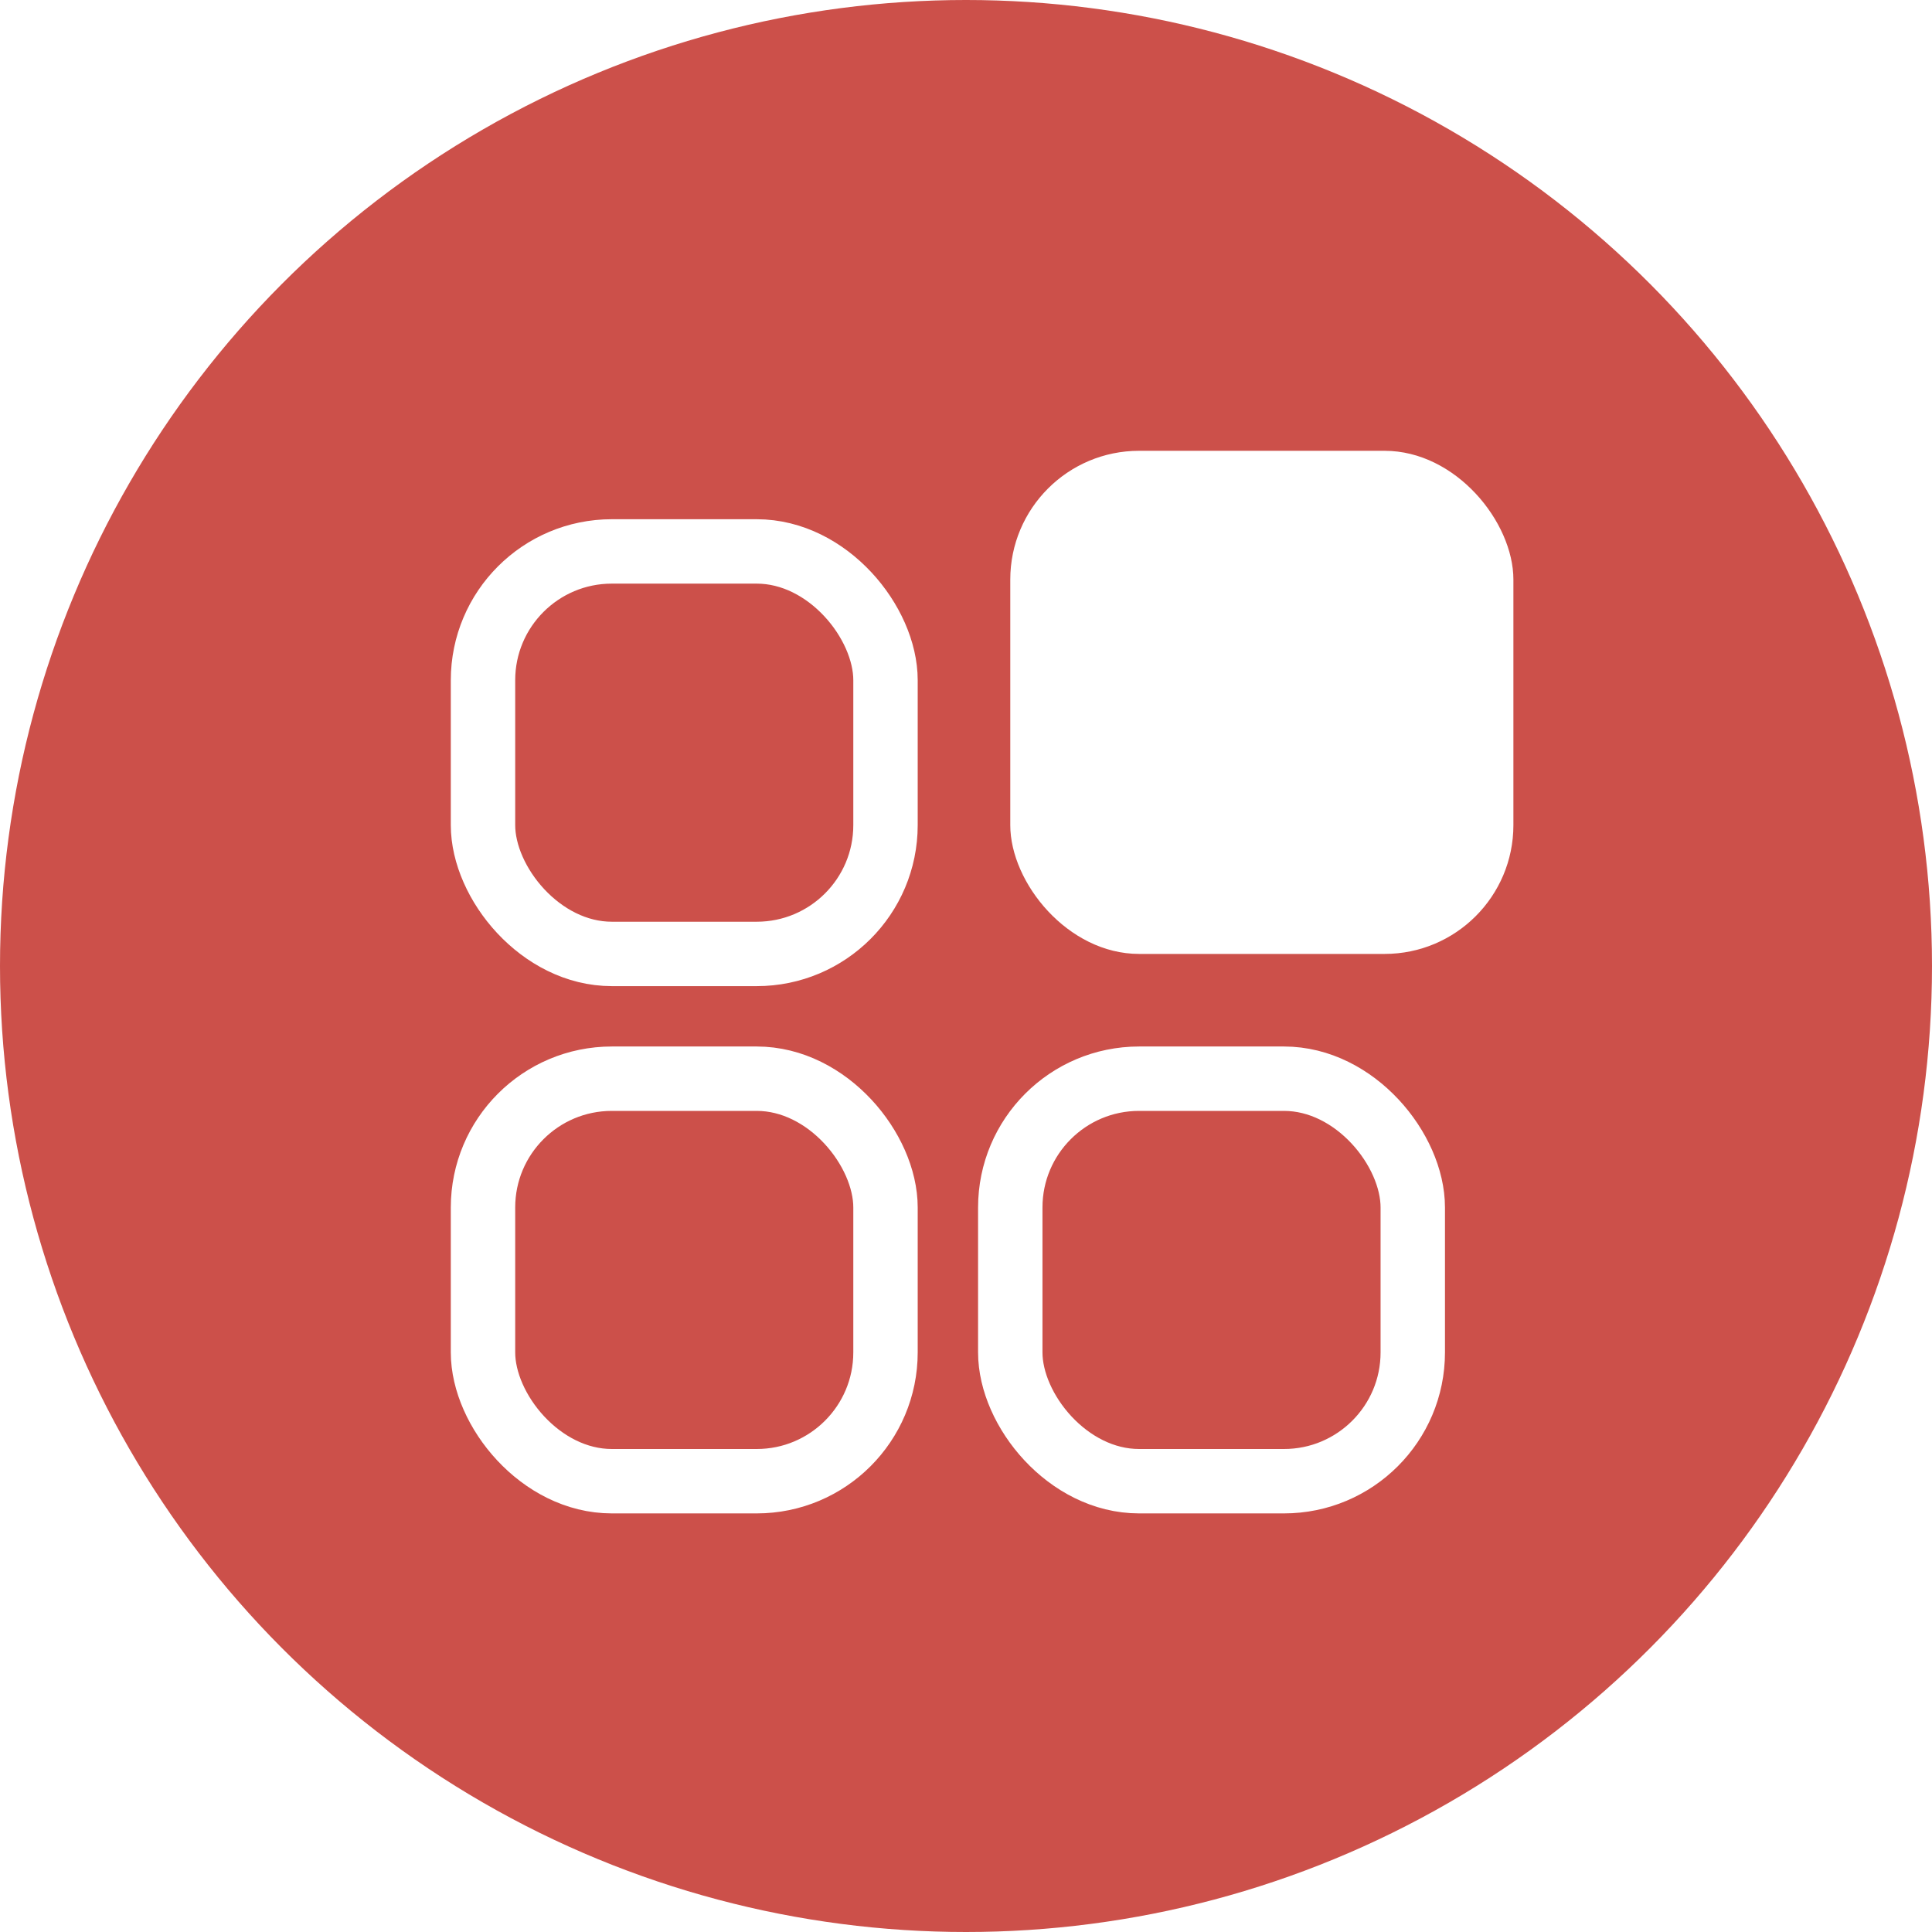 <svg xmlns="http://www.w3.org/2000/svg" xmlns:xlink="http://www.w3.org/1999/xlink" width="60" height="60" viewBox="0 0 60 60">
<defs>
    <style>
      .cls-1 {
        fill: #cc504a;
        filter: url(#filter);
      }

      .cls-2 {
        fill: none;
        stroke: #fff;
        stroke-width: 2px;
      }

      .cls-3 {
        fill: #fff;
      }
    </style>
    <filter id="filter" x="0" y="0" width="60" height="60" filterUnits="userSpaceOnUse">
      <feFlood result="flood" flood-color="#cc504a"/>
      <feComposite result="composite" operator="in" in2="SourceGraphic"/>
      <feBlend result="blend" in2="SourceGraphic"/>
    </filter>
  </defs>
  <circle id="椭圆_2_拷贝_2" data-name="椭圆 2 拷贝 2" class="cls-1" cx="30" cy="30" r="30"/>
  <rect id="圆角矩形_1" data-name="圆角矩形 1" class="cls-2" x="15" y="17.125" width="12.5" height="12.5" rx="4" ry="4"/>
  <rect id="圆角矩形_1_拷贝" data-name="圆角矩形 1 拷贝" class="cls-2" x="15" y="33.5" width="12.5" height="12.5" rx="4" ry="4"/>
  <rect id="圆角矩形_1_拷贝_2" data-name="圆角矩形 1 拷贝 2" class="cls-2" x="31.375" y="33.5" width="12.5" height="12.5" rx="4" ry="4"/>
  <rect id="圆角矩形_1_拷贝_3" data-name="圆角矩形 1 拷贝 3" class="cls-3" x="31.375" y="14" width="15.625" height="15.625" rx="4" ry="4"/>
</svg>

